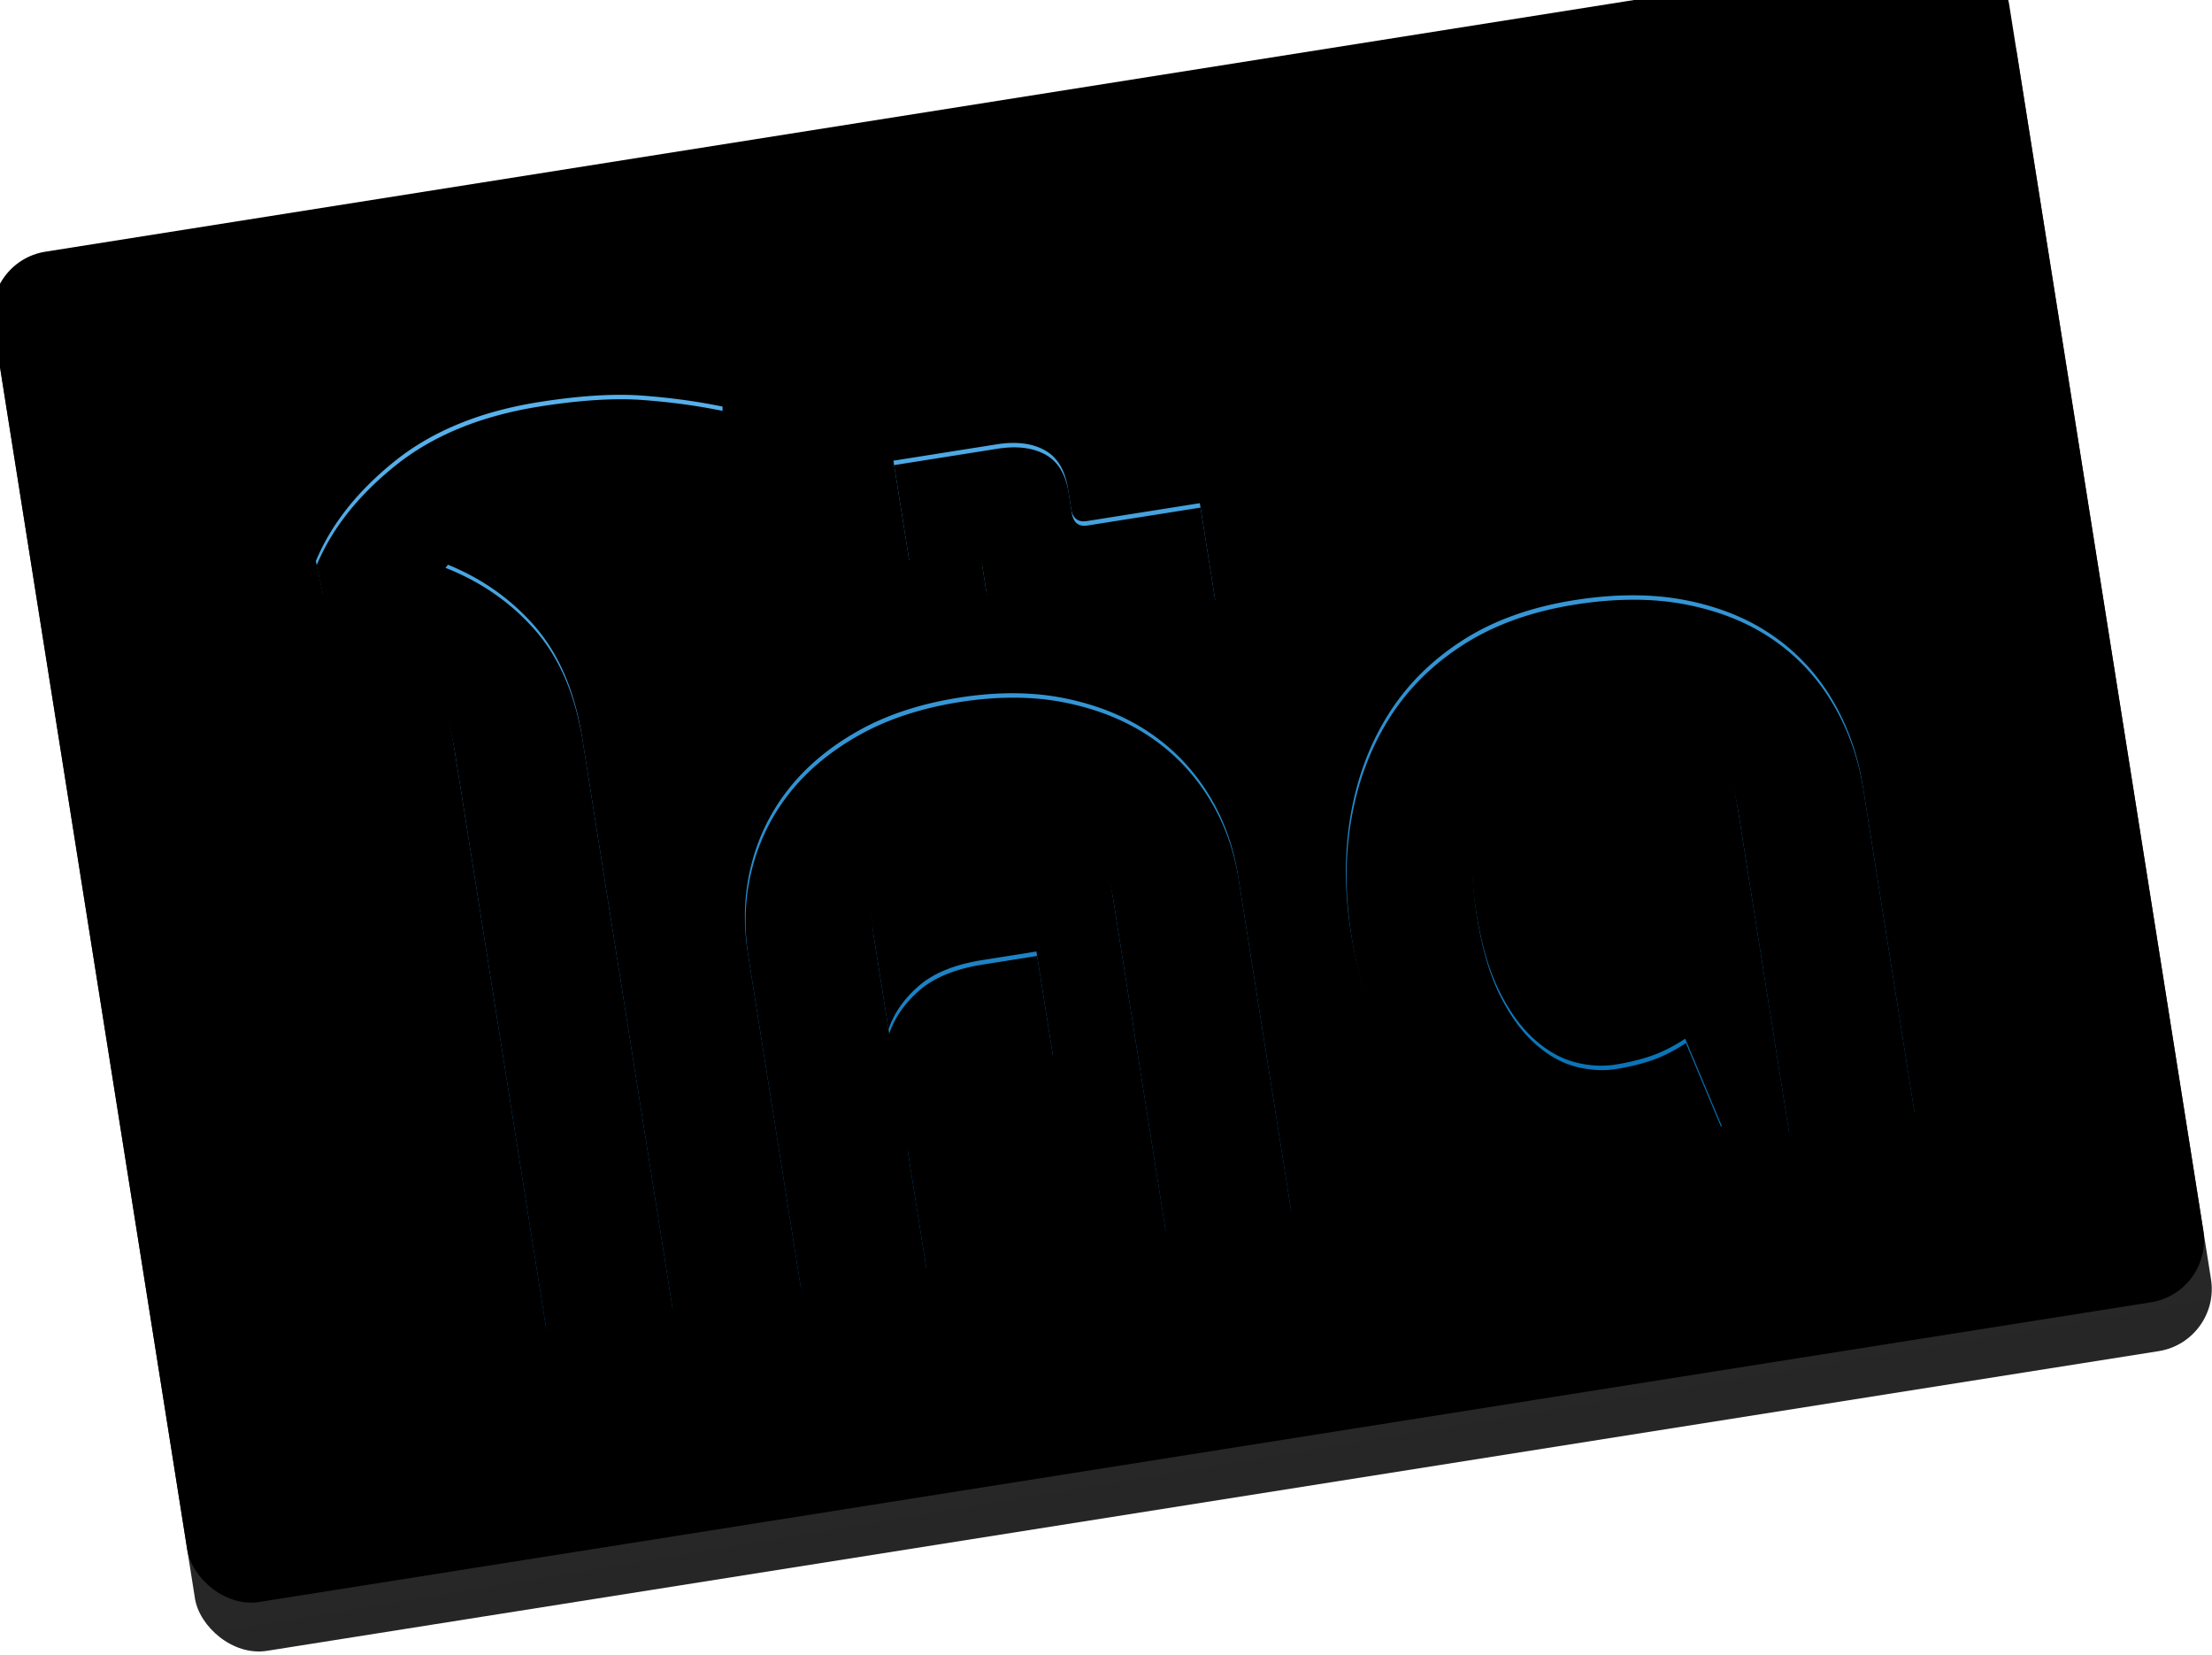 <svg width="492" height="368" viewBox="0 0 492 368" xmlns="http://www.w3.org/2000/svg" xmlns:xlink="http://www.w3.org/1999/xlink"><title>Artboard Copy</title><defs><linearGradient x1="50%" y1="0%" x2="50%" y2="100%" id="a"><stop stop-color="#3B393C" offset="0%"/><stop stop-color="#272627" offset="100%"/></linearGradient><rect id="b" x="18.983" y="31.639" width="454" height="304" rx="14"/><filter x="-1.3%" y="-2%" width="102.6%" height="103.9%" filterUnits="objectBoundingBox" id="c"><feOffset dy="-11" in="SourceAlpha" result="shadowOffsetInner1"/><feComposite in="shadowOffsetInner1" in2="SourceAlpha" operator="arithmetic" k2="-1" k3="1" result="shadowInnerInner1"/><feColorMatrix values="0 0 0 0 0 0 0 0 0 0 0 0 0 0 0 0 0 0 0.228 0" in="shadowInnerInner1" result="shadowMatrixInner1"/><feGaussianBlur stdDeviation="6" in="SourceAlpha" result="shadowBlurInner2"/><feOffset in="shadowBlurInner2" result="shadowOffsetInner2"/><feComposite in="shadowOffsetInner2" in2="SourceAlpha" operator="arithmetic" k2="-1" k3="1" result="shadowInnerInner2"/><feColorMatrix values="0 0 0 0 0 0 0 0 0 0 0 0 0 0 0 0 0 0 0.138 0" in="shadowInnerInner2" result="shadowMatrixInner2"/><feMerge><feMergeNode in="shadowMatrixInner1"/><feMergeNode in="shadowMatrixInner2"/></feMerge></filter><linearGradient x1="50%" y1="0%" x2="50%" y2="100%" id="d"><stop stop-color="#58B1EB" offset="0%"/><stop stop-color="#006DB2" offset="100%"/></linearGradient><path d="M103.937 274.525V144.15c0-5.65-.76-10.684-2.282-15.102-1.521-4.419-3.404-8.185-5.65-11.3-2.245-3.114-4.744-5.685-7.496-7.713-2.753-2.028-5.433-3.622-8.04-4.78l-.435-7.389c4.636-7.533 11.59-13.943 20.86-19.23 9.272-5.288 20.498-7.931 33.68-7.931 9.127 0 16.769.724 22.925 2.173 6.157 1.448 11.915 3.186 17.275 5.215l-4.563 22.815c-5.94-2.897-11.661-4.925-17.166-6.084-5.505-1.159-11.227-1.738-17.166-1.738-6.954 0-12.64 1.014-17.058 3.042-4.418 2.028-7.931 4.273-10.539 6.736 7.388 4.346 13.255 9.995 17.601 16.949 4.346 6.953 6.519 15.645 6.519 26.075v128.637h-28.465zm85.613-53.888c1.738-3.332 4.454-6.157 8.148-8.475 3.694-2.318 8.656-3.476 14.885-3.476h12.168v23.467h-12.82c-6.664 0-11.734 1.304-15.21 3.911-3.477 2.608-5.867 6.23-7.171 10.865v27.596h-28.248v-75.618c0-6.808 1.267-13.182 3.803-19.121 2.535-5.94 6.156-11.082 10.864-15.428 4.708-4.346 10.466-7.787 17.275-10.322 6.809-2.535 14.559-3.802 23.25-3.802 8.692 0 16.442 1.267 23.25 3.802 6.81 2.535 12.567 5.976 17.275 10.322 4.708 4.346 8.33 9.488 10.865 15.428 2.535 5.939 3.803 12.313 3.803 19.121v75.618h-28.248v-75.4c0-7.533-2.318-13.798-6.954-18.796-4.635-4.998-11.299-7.497-19.99-7.497-8.692 0-15.356 2.5-19.992 7.497-4.635 4.998-6.953 11.263-6.953 18.796v21.512zm58.234-107.995c0 2.173 1.014 3.26 3.043 3.26h25.423v21.729h-38.678c-3.332 0-6.048-.942-8.149-2.825-2.1-1.883-3.15-4.49-3.15-7.823v-5.432c0-2.173-1.015-3.26-3.043-3.26h-12.82v-22.38h23.25c4.346 0 7.787.977 10.322 2.933 2.535 1.956 3.802 5.034 3.802 9.235v4.563zM383.81 274.525v-73.662c0-8.547-2.499-15.355-7.497-20.426-4.998-5.07-11.842-7.605-20.534-7.605-10.575 0-18.723 3.803-24.445 11.408-5.722 7.605-8.583 17.927-8.583 30.964 0 7.243.76 13.291 2.281 18.144 1.521 4.853 3.513 8.8 5.976 11.843 2.462 3.042 5.178 5.215 8.148 6.519 2.97 1.303 5.903 1.955 8.8 1.955 2.898 0 5.614-.217 8.149-.652 2.535-.434 5.251-1.303 8.148-2.607l4.998 20.425c-3.042 1.884-6.41 3.26-10.104 4.129-3.694.869-8.293 1.304-13.798 1.304a51.256 51.256 0 0 1-18.905-3.586c-6.084-2.39-11.516-6.084-16.296-11.082-4.78-4.997-8.584-11.335-11.408-19.013-2.825-7.677-4.238-16.804-4.238-27.379 0-9.126 1.34-17.637 4.02-25.532 2.68-7.895 6.555-14.775 11.626-20.642 5.07-5.867 11.371-10.467 18.904-13.799 7.533-3.331 16.224-4.997 26.075-4.997 9.271 0 17.456 1.304 24.554 3.911 7.099 2.608 13.038 6.193 17.818 10.756 4.78 4.563 8.402 9.96 10.865 16.188 2.463 6.23 3.694 12.893 3.694 19.991v73.445H383.81z" id="e"/><filter x="-.3%" y="-.5%" width="100.6%" height="101%" filterUnits="objectBoundingBox" id="f"><feGaussianBlur stdDeviation=".5" in="SourceAlpha" result="shadowBlurInner1"/><feOffset dy="1" in="shadowBlurInner1" result="shadowOffsetInner1"/><feComposite in="shadowOffsetInner1" in2="SourceAlpha" operator="arithmetic" k2="-1" k3="1" result="shadowInnerInner1"/><feColorMatrix values="0 0 0 0 1 0 0 0 0 1 0 0 0 0 1 0 0 0 0.5 0" in="shadowInnerInner1"/></filter></defs><g fill="none" fill-rule="evenodd"><g transform="rotate(-9 245.983 183.64)"><use fill="url(#a)" xlink:href="#b"/><use fill="#000" filter="url(#c)" xlink:href="#b"/></g><g transform="rotate(-9 246.046 173.484)"><use fill="url(#d)" xlink:href="#e"/><use fill="#000" filter="url(#f)" xlink:href="#e"/></g></g></svg>